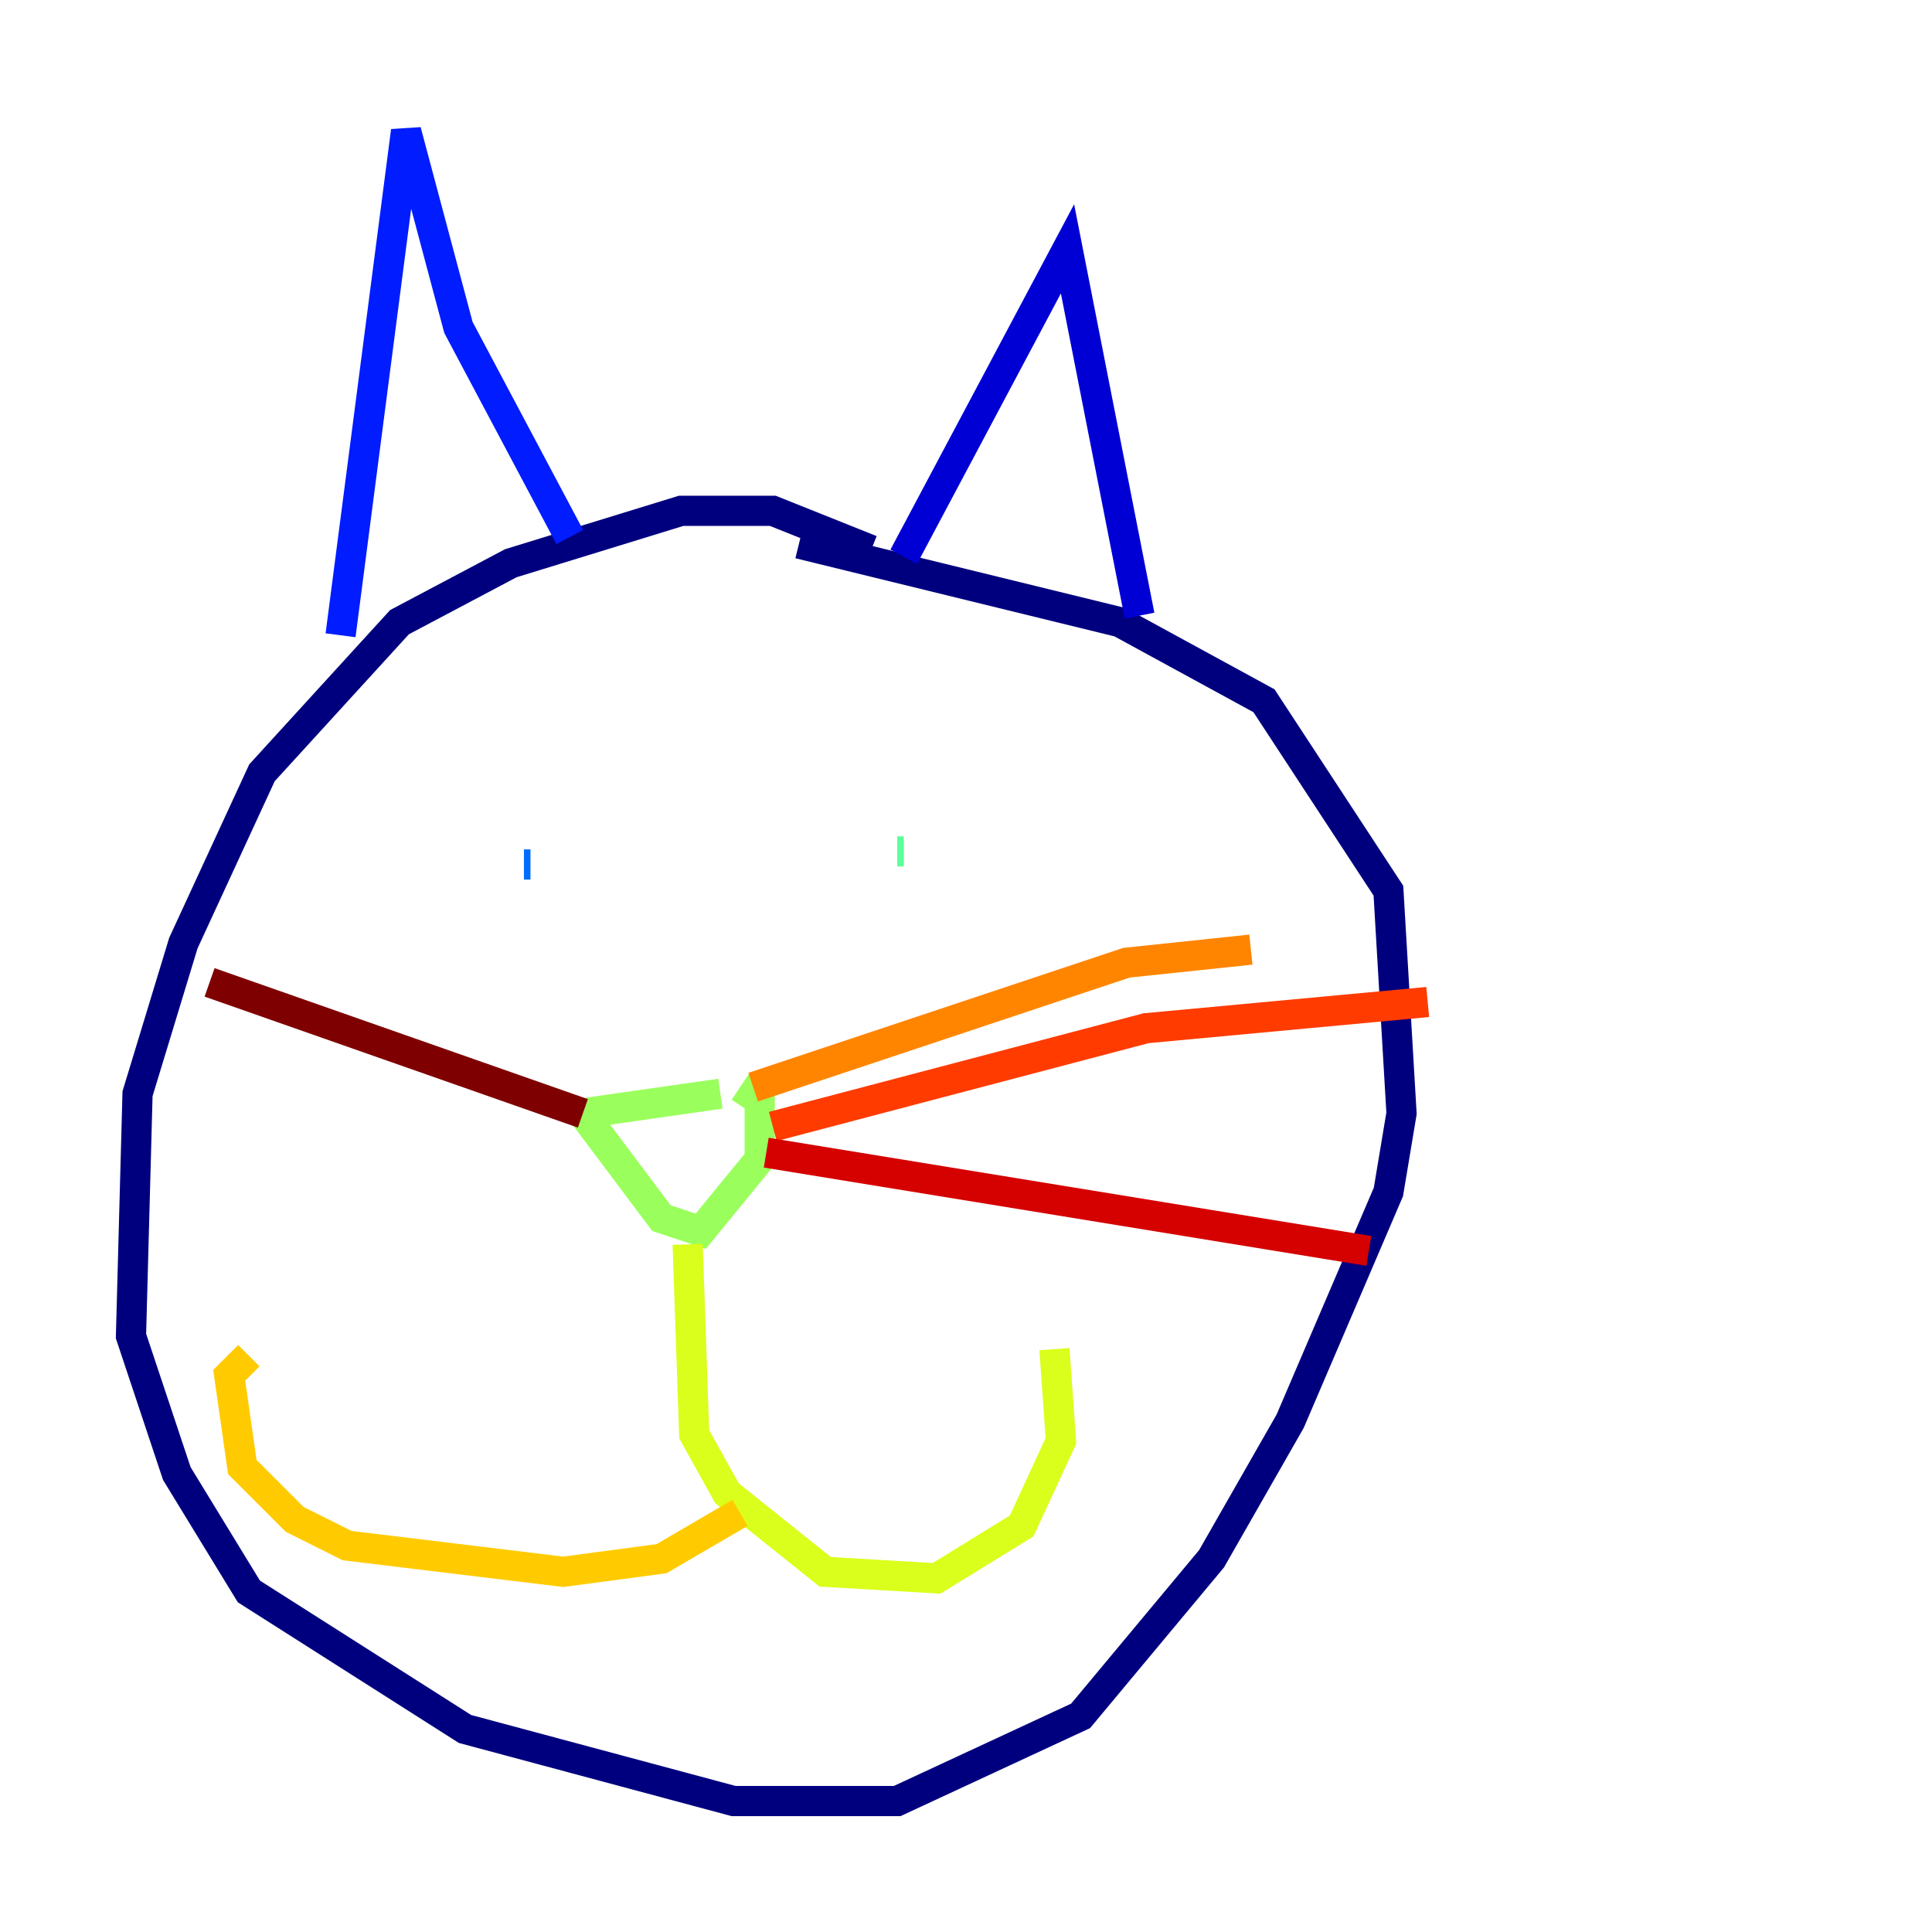 <?xml version="1.0" encoding="utf-8" ?>
<svg baseProfile="tiny" height="128" version="1.2" viewBox="0,0,128,128" width="128" xmlns="http://www.w3.org/2000/svg" xmlns:ev="http://www.w3.org/2001/xml-events" xmlns:xlink="http://www.w3.org/1999/xlink"><defs /><polyline fill="none" points="57.709,36.447 51.2,33.844 45.125,33.844 33.844,37.315 26.468,41.22 17.356,51.2 12.149,62.481 9.112,72.461 8.678,88.515 11.715,97.627 16.488,105.437 30.807,114.549 48.597,119.322 59.444,119.322 71.593,113.681 80.271,103.268 85.478,94.156 91.986,78.969 92.854,73.763 91.986,59.01 83.742,46.427 74.197,41.22 52.936,36.014" stroke="#00007f" stroke-width="2" /><polyline fill="none" points="59.878,36.881 70.725,16.488 75.498,40.786" stroke="#0000d5" stroke-width="2" /><polyline fill="none" points="22.563,42.088 26.902,8.678 30.373,21.695 37.749,35.58" stroke="#001cff" stroke-width="2" /><polyline fill="none" points="34.712,57.275 35.146,57.275" stroke="#006cff" stroke-width="2" /><polyline fill="none" points="61.18,59.01 61.18,59.01" stroke="#00b8ff" stroke-width="2" /><polyline fill="none" points="59.444,58.142 59.444,58.142" stroke="#1cffda" stroke-width="2" /><polyline fill="none" points="59.444,56.407 59.878,56.407" stroke="#5cff9a" stroke-width="2" /><polyline fill="none" points="47.729,72.461 38.617,73.763 43.824,80.705 46.427,81.573 50.332,76.8 50.332,72.895 49.031,72.027" stroke="#9aff5c" stroke-width="2" /><polyline fill="none" points="45.559,82.441 45.993,95.024 48.163,98.929 54.671,104.136 62.047,104.57 67.688,101.098 70.291,95.458 69.858,89.383" stroke="#daff1c" stroke-width="2" /><polyline fill="none" points="49.031,100.231 43.824,103.268 37.315,104.136 22.997,102.4 19.525,100.664 16.054,97.193 15.186,91.119 16.488,89.817" stroke="#ffcb00" stroke-width="2" /><polyline fill="none" points="49.898,72.027 74.63,63.783 82.875,62.915" stroke="#ff8500" stroke-width="2" /><polyline fill="none" points="51.2,74.63 75.932,68.122 94.59,66.386" stroke="#ff3b00" stroke-width="2" /><polyline fill="none" points="50.766,76.366 90.685,82.875" stroke="#d50000" stroke-width="2" /><polyline fill="none" points="38.617,73.763 13.885,65.085" stroke="#7f0000" stroke-width="2" /></svg>